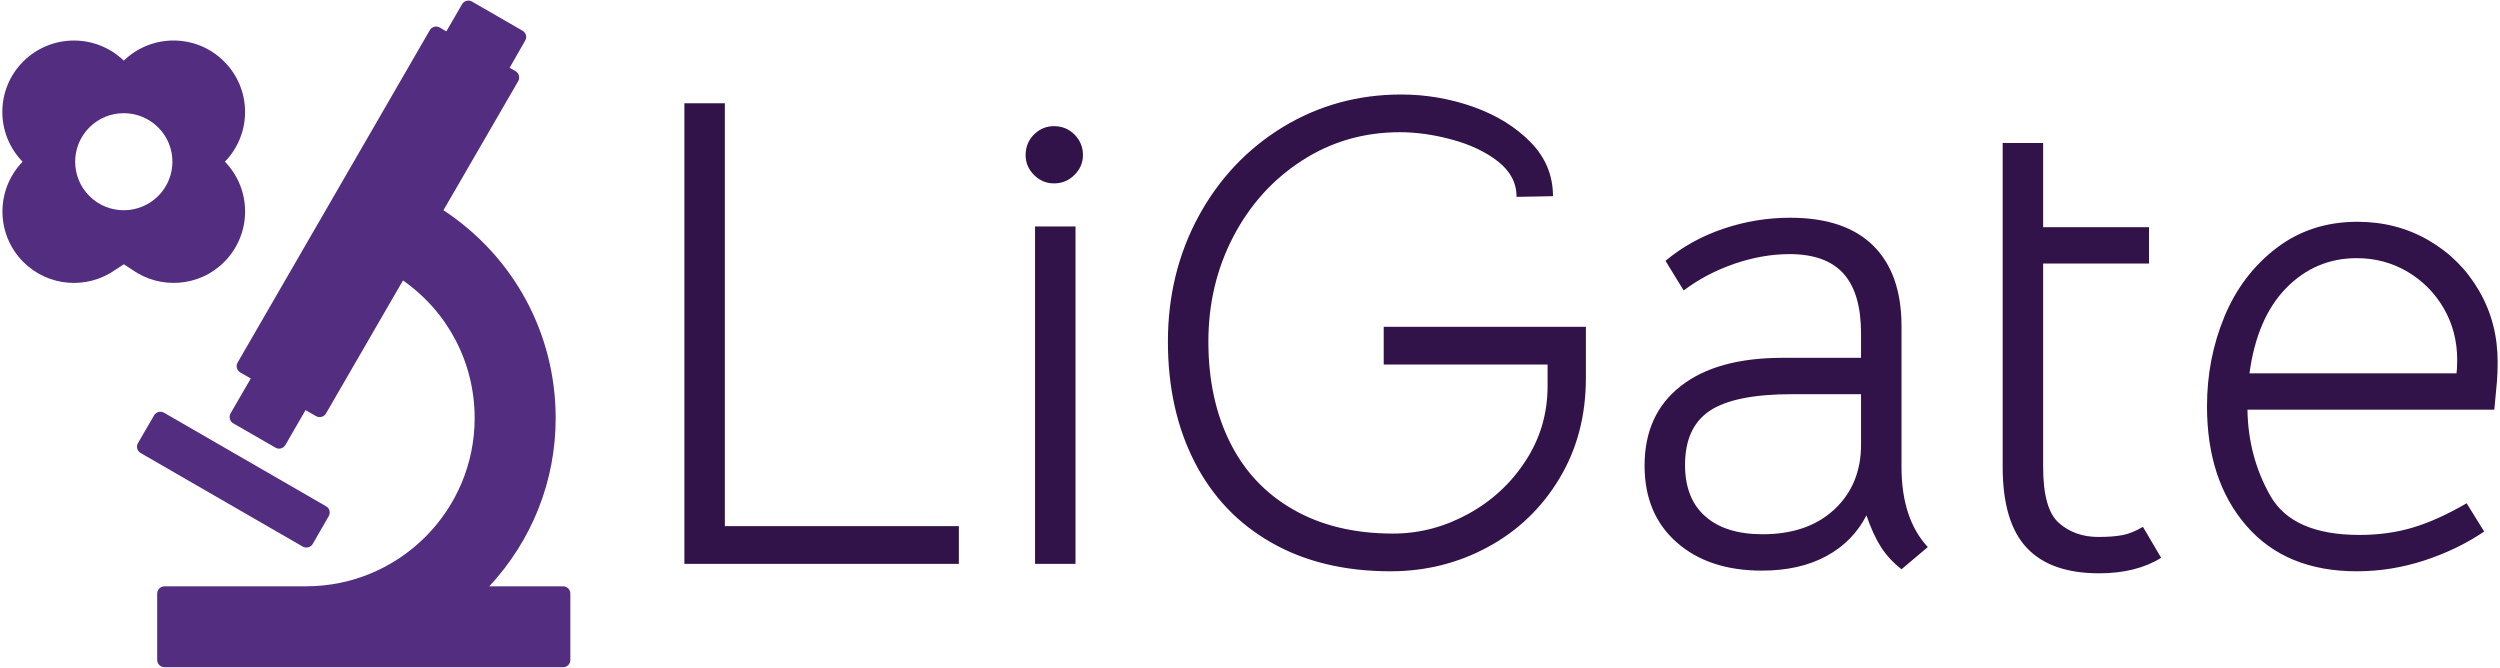 <svg width="146" height="39" viewBox="0 0 146 39" fill="none" xmlns="http://www.w3.org/2000/svg">
<g clip-path="url(#clip0_714_325)">
<g clip-path="url(#clip1_714_325)">
<g clip-path="url(#clip2_714_325)">
<g clip-path="url(#clip3_714_325)">
<g clip-path="url(#clip4_714_325)">
<g clip-path="url(#clip5_714_325)">
<g clip-path="url(#clip6_714_325)">
<path d="M39.968 32.931V6.03H42.331V30.728H55.997V32.931H39.968ZM60.447 32.931V13.227H62.81V32.931H60.447ZM61.55 10.71C61.104 10.71 60.715 10.545 60.384 10.215C60.059 9.89 59.896 9.504 59.896 9.058C59.896 8.586 60.059 8.185 60.384 7.855C60.715 7.53 61.104 7.367 61.55 7.367C62.023 7.367 62.422 7.53 62.748 7.855C63.078 8.185 63.244 8.586 63.244 9.058C63.244 9.504 63.078 9.89 62.748 10.215C62.422 10.545 62.023 10.71 61.55 10.71ZM92.616 19.087V22.076C92.616 24.279 92.099 26.237 91.065 27.952C90.03 29.672 88.638 31.004 86.89 31.948C85.147 32.892 83.251 33.363 81.203 33.363C78.525 33.363 76.206 32.805 74.248 31.688C72.294 30.576 70.798 29.003 69.758 26.969C68.723 24.939 68.206 22.601 68.206 19.952C68.206 17.278 68.802 14.84 69.994 12.637C71.191 10.435 72.832 8.697 74.917 7.422C77.007 6.153 79.312 5.519 81.833 5.519C83.277 5.519 84.682 5.76 86.047 6.242C87.407 6.73 88.523 7.42 89.395 8.311C90.261 9.203 90.694 10.251 90.694 11.457L88.568 11.497C88.568 10.684 88.205 9.994 87.481 9.428C86.761 8.867 85.868 8.442 84.802 8.154C83.742 7.865 82.726 7.721 81.754 7.721C79.654 7.721 77.75 8.272 76.043 9.373C74.337 10.474 72.998 11.956 72.026 13.817C71.055 15.679 70.569 17.724 70.569 19.952C70.569 22.181 70.989 24.14 71.829 25.828C72.67 27.522 73.904 28.833 75.531 29.761C77.159 30.694 79.102 31.161 81.36 31.161C82.883 31.161 84.34 30.781 85.732 30.02C87.124 29.26 88.245 28.224 89.095 26.913C89.951 25.603 90.379 24.147 90.379 22.548V21.29H80.809V19.087H92.616ZM111.048 33.245C110.549 32.852 110.15 32.419 109.851 31.948C109.546 31.476 109.263 30.86 109 30.099C108.475 31.122 107.695 31.913 106.661 32.475C105.621 33.041 104.366 33.324 102.896 33.324C100.821 33.324 99.162 32.773 97.917 31.672C96.668 30.571 96.043 29.077 96.043 27.189C96.043 25.196 96.746 23.649 98.154 22.548C99.556 21.447 101.543 20.896 104.116 20.896H108.685V19.48C108.685 17.907 108.344 16.741 107.661 15.98C106.978 15.22 105.928 14.84 104.51 14.84C103.46 14.84 102.384 15.028 101.281 15.406C100.178 15.789 99.193 16.308 98.327 16.963L97.264 15.233C98.235 14.42 99.359 13.796 100.635 13.361C101.906 12.931 103.211 12.716 104.55 12.716C106.676 12.716 108.291 13.259 109.394 14.344C110.497 15.435 111.048 17.003 111.048 19.048V27.267C111.048 29.286 111.56 30.846 112.584 31.948L111.048 33.245ZM102.935 31.2C104.694 31.2 106.094 30.715 107.133 29.745C108.168 28.775 108.685 27.517 108.685 25.97V23.02H104.668C102.436 23.02 100.834 23.34 99.863 23.98C98.891 24.625 98.406 25.681 98.406 27.149C98.406 28.46 98.8 29.462 99.587 30.154C100.375 30.852 101.491 31.2 102.935 31.2ZM122.588 33.481C120.697 33.481 119.287 32.983 118.358 31.987C117.423 30.991 116.956 29.417 116.956 27.267V8.35H119.319V13.267H125.502V15.39H119.319V27.267C119.319 28.919 119.628 30.013 120.248 30.547C120.863 31.088 121.629 31.358 122.548 31.358C123.1 31.358 123.559 31.324 123.927 31.255C124.294 31.192 124.701 31.03 125.147 30.768L126.211 32.577C125.239 33.18 124.032 33.481 122.588 33.481ZM131.252 23.925C131.278 25.76 131.725 27.438 132.591 28.959C133.458 30.479 135.19 31.24 137.79 31.24C138.919 31.24 139.961 31.096 140.917 30.807C141.878 30.519 142.923 30.047 144.052 29.391L145.076 31.043C144.026 31.751 142.857 32.315 141.571 32.734C140.284 33.154 138.971 33.363 137.632 33.363C134.875 33.363 132.728 32.477 131.189 30.705C129.656 28.938 128.889 26.612 128.889 23.728C128.889 21.866 129.23 20.115 129.913 18.474C130.596 16.838 131.606 15.508 132.946 14.486C134.285 13.463 135.86 12.952 137.672 12.952C139.194 12.952 140.578 13.311 141.823 14.03C143.072 14.753 144.057 15.736 144.776 16.979C145.501 18.227 145.863 19.611 145.863 21.132C145.863 21.552 145.85 21.924 145.824 22.249C145.798 22.579 145.772 22.863 145.745 23.099L145.667 23.925H131.252ZM131.37 21.801H143.461C143.487 21.617 143.5 21.355 143.5 21.014C143.5 19.913 143.238 18.909 142.713 18.002C142.188 17.1 141.479 16.387 140.586 15.862C139.693 15.338 138.709 15.076 137.632 15.076C136.031 15.076 134.657 15.658 133.513 16.822C132.373 17.991 131.659 19.651 131.37 21.801Z" fill="#311249"/>
</g>
</g>
</g>
</g>
<g clip-path="url(#clip7_714_325)">
<g clip-path="url(#clip8_714_325)">
<path d="M13.091 15.301C14.707 13.681 14.722 11.08 13.135 9.442C14.722 7.807 14.703 5.199 13.087 3.589C11.471 1.971 8.864 1.962 7.229 3.541C5.592 1.962 2.981 1.975 1.359 3.589C-0.258 5.203 -0.27 7.812 1.319 9.443C-0.263 11.081 -0.249 13.687 1.365 15.303C2.833 16.764 5.107 16.91 6.741 15.754L7.23 15.432L7.713 15.748C9.352 16.91 11.631 16.765 13.091 15.301ZM9.237 11.447C8.127 12.555 6.328 12.555 5.22 11.447C4.113 10.342 4.113 8.546 5.22 7.44C6.328 6.333 8.127 6.333 9.237 7.44C10.347 8.545 10.347 10.342 9.237 11.447Z" fill="#522D80"/>
<path d="M32.887 34.24H28.576C31.08 31.539 32.451 28.085 32.451 24.418C32.451 19.487 30.009 14.982 25.897 12.278L30.263 4.739C30.32 4.642 30.334 4.526 30.302 4.414C30.276 4.308 30.204 4.217 30.111 4.158L29.761 3.96L30.672 2.367C30.791 2.167 30.721 1.909 30.516 1.794L27.564 0.091C27.465 0.033 27.354 0.02 27.244 0.049C27.137 0.077 27.039 0.148 26.985 0.246L26.066 1.833L25.685 1.608C25.587 1.551 25.467 1.536 25.361 1.563C25.248 1.596 25.156 1.664 25.101 1.762L13.876 21.175C13.757 21.375 13.834 21.636 14.032 21.752L14.646 22.104L13.464 24.142C13.411 24.241 13.397 24.357 13.425 24.465C13.45 24.571 13.521 24.666 13.621 24.722L16.09 26.144C16.186 26.199 16.303 26.218 16.409 26.185C16.52 26.157 16.608 26.084 16.666 25.988L17.843 23.951L18.46 24.303C18.558 24.357 18.673 24.376 18.78 24.345C18.886 24.316 18.984 24.242 19.039 24.145L23.534 16.378C26.166 18.219 27.72 21.193 27.72 24.418C27.72 29.834 23.306 34.24 17.875 34.24H9.61C9.37 34.24 9.18 34.43 9.18 34.664V38.545C9.18 38.776 9.37 38.965 9.61 38.965H32.887C33.123 38.965 33.308 38.776 33.308 38.545V34.664C33.308 34.43 33.123 34.24 32.887 34.24Z" fill="#522D80"/>
<path d="M17.891 31.977C18.043 31.977 18.185 31.902 18.263 31.767L19.199 30.14C19.25 30.049 19.271 29.933 19.239 29.822C19.217 29.714 19.144 29.622 19.043 29.567L9.575 24.101C9.376 23.986 9.113 24.057 8.997 24.259L8.056 25.88C8.003 25.978 7.985 26.097 8.016 26.203C8.047 26.309 8.118 26.403 8.216 26.458L17.683 31.923C17.754 31.959 17.825 31.977 17.891 31.977Z" fill="#522D80"/>
</g>
</g>
</g>
</g>
</g>
<defs>
<clipPath id="clip0_714_325">
<rect width="146" height="39" fill="white"/>
</clipPath>
<clipPath id="clip1_714_325">
<rect width="145.727" height="38.931" fill="white" transform="translate(0.137 0.034)"/>
</clipPath>
<clipPath id="clip2_714_325">
<rect width="145.727" height="38.931" fill="white" transform="translate(0.137 0.034)"/>
</clipPath>
<clipPath id="clip3_714_325">
<rect width="105.896" height="28.17" fill="white" transform="translate(39.968 5.415)"/>
</clipPath>
<clipPath id="clip4_714_325">
<rect width="105.896" height="28.17" fill="white" transform="translate(39.968 5.415)"/>
</clipPath>
<clipPath id="clip5_714_325">
<rect width="105.896" height="28.17" fill="white" transform="translate(39.968 5.415)"/>
</clipPath>
<clipPath id="clip6_714_325">
<rect width="105.896" height="28.17" fill="white" transform="translate(39.968 5.415)"/>
</clipPath>
<clipPath id="clip7_714_325">
<rect width="33.171" height="38.931" fill="white" transform="translate(0.137 0.034)"/>
</clipPath>
<clipPath id="clip8_714_325">
<rect width="33.171" height="38.931" fill="white" transform="translate(0.137 0.034)"/>
</clipPath>
</defs>
</svg>
